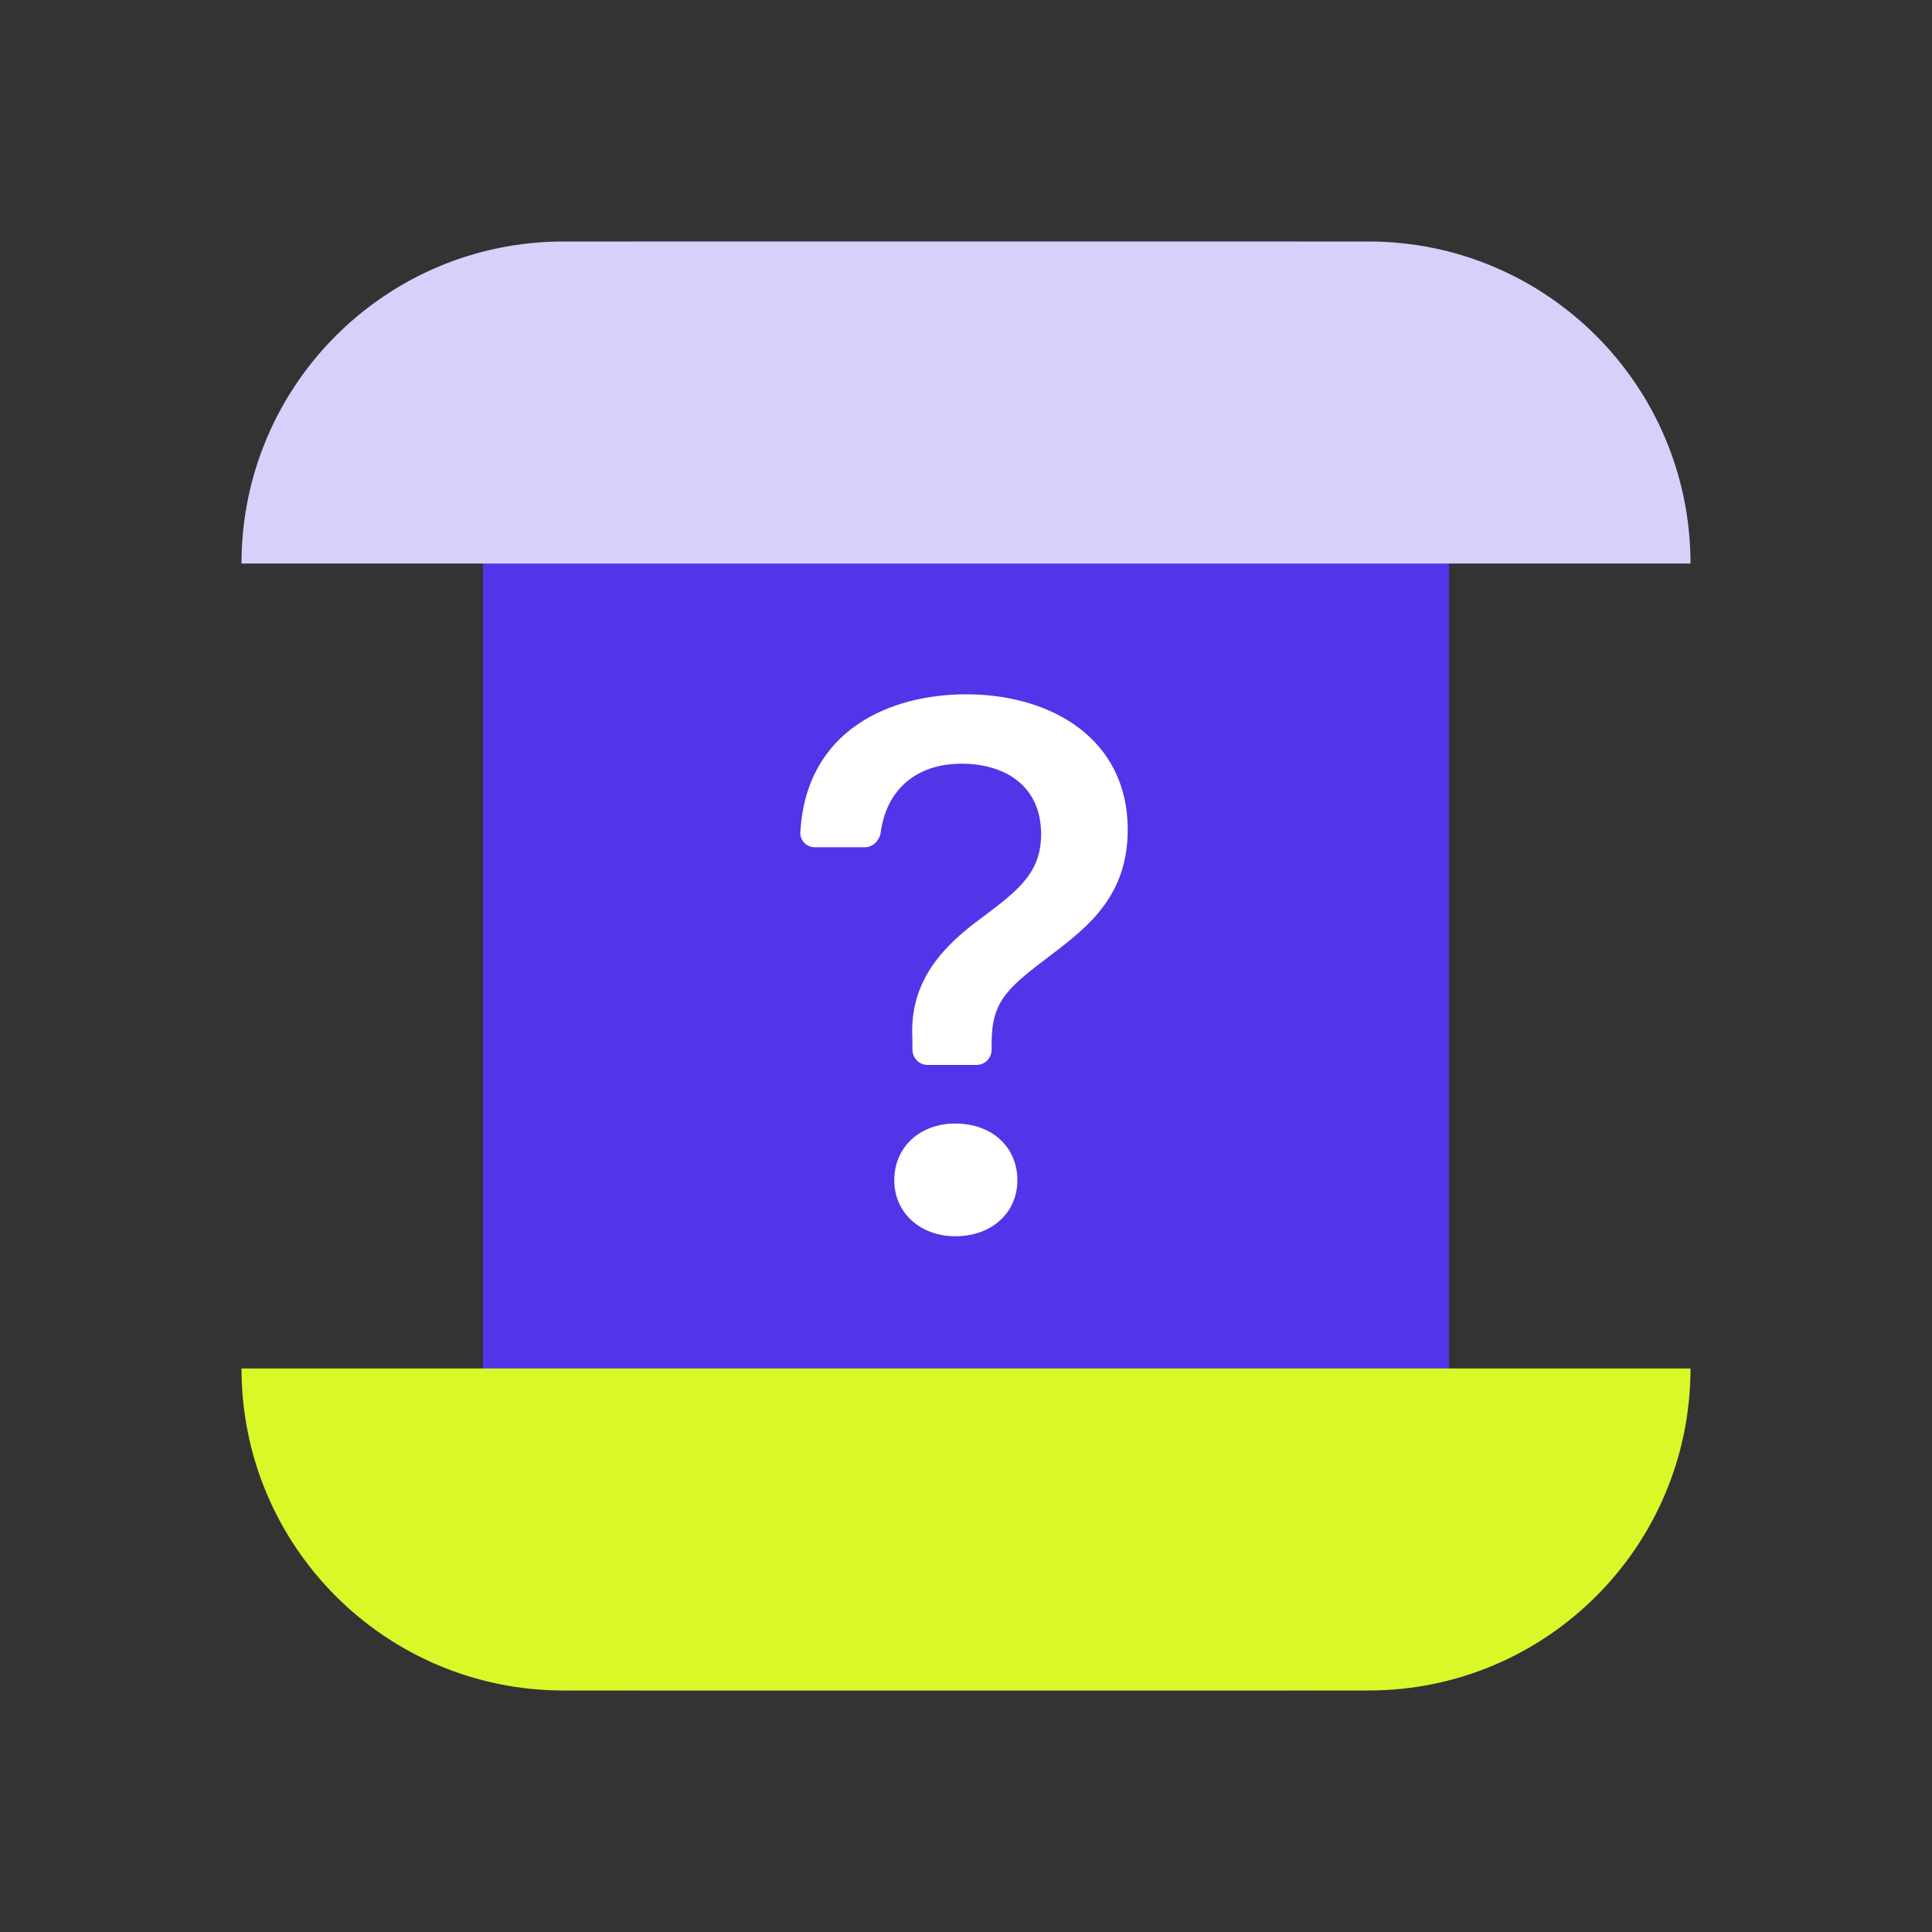 <svg width="24" height="24" viewBox="0 0 24 24" fill="none" xmlns="http://www.w3.org/2000/svg">
<rect x="0" y="0" width="24" height="24" fill="#333333" stroke="none"/>
<rect x="6" y="3" width="12" height="18" rx="2" fill="#5235E8"/>
<path d="M3 17H21C21 19.209 19.209 21 17 21H7C4.791 21 3 19.209 3 17Z" fill="#DAF727"/>
<path d="M3 7C3 4.791 4.791 3 7 3H17C19.209 3 21 4.791 21 7H3Z" fill="#D6D1FA"/>
<path d="M9.942 10.339C9.941 10.364 9.944 10.388 9.953 10.411C9.962 10.433 9.975 10.454 9.992 10.471C10.009 10.489 10.029 10.502 10.052 10.511C10.074 10.521 10.098 10.525 10.122 10.525H10.741C10.845 10.525 10.927 10.44 10.941 10.337C11.008 9.845 11.346 9.487 11.947 9.487C12.462 9.487 12.933 9.744 12.933 10.363C12.933 10.839 12.652 11.058 12.209 11.391C11.704 11.758 11.304 12.186 11.333 12.881L11.335 13.044C11.336 13.093 11.356 13.14 11.391 13.175C11.426 13.209 11.473 13.229 11.523 13.229H12.131C12.181 13.229 12.228 13.209 12.263 13.174C12.299 13.138 12.318 13.091 12.318 13.041V12.962C12.318 12.424 12.523 12.267 13.076 11.848C13.533 11.501 14.009 11.115 14.009 10.306C14.009 9.172 13.052 8.625 12.004 8.625C11.054 8.625 10.013 9.068 9.942 10.339ZM11.109 14.662C11.109 15.062 11.428 15.357 11.867 15.357C12.324 15.357 12.638 15.062 12.638 14.662C12.638 14.248 12.323 13.957 11.866 13.957C11.428 13.957 11.109 14.248 11.109 14.662Z" fill="white"/>
</svg>
